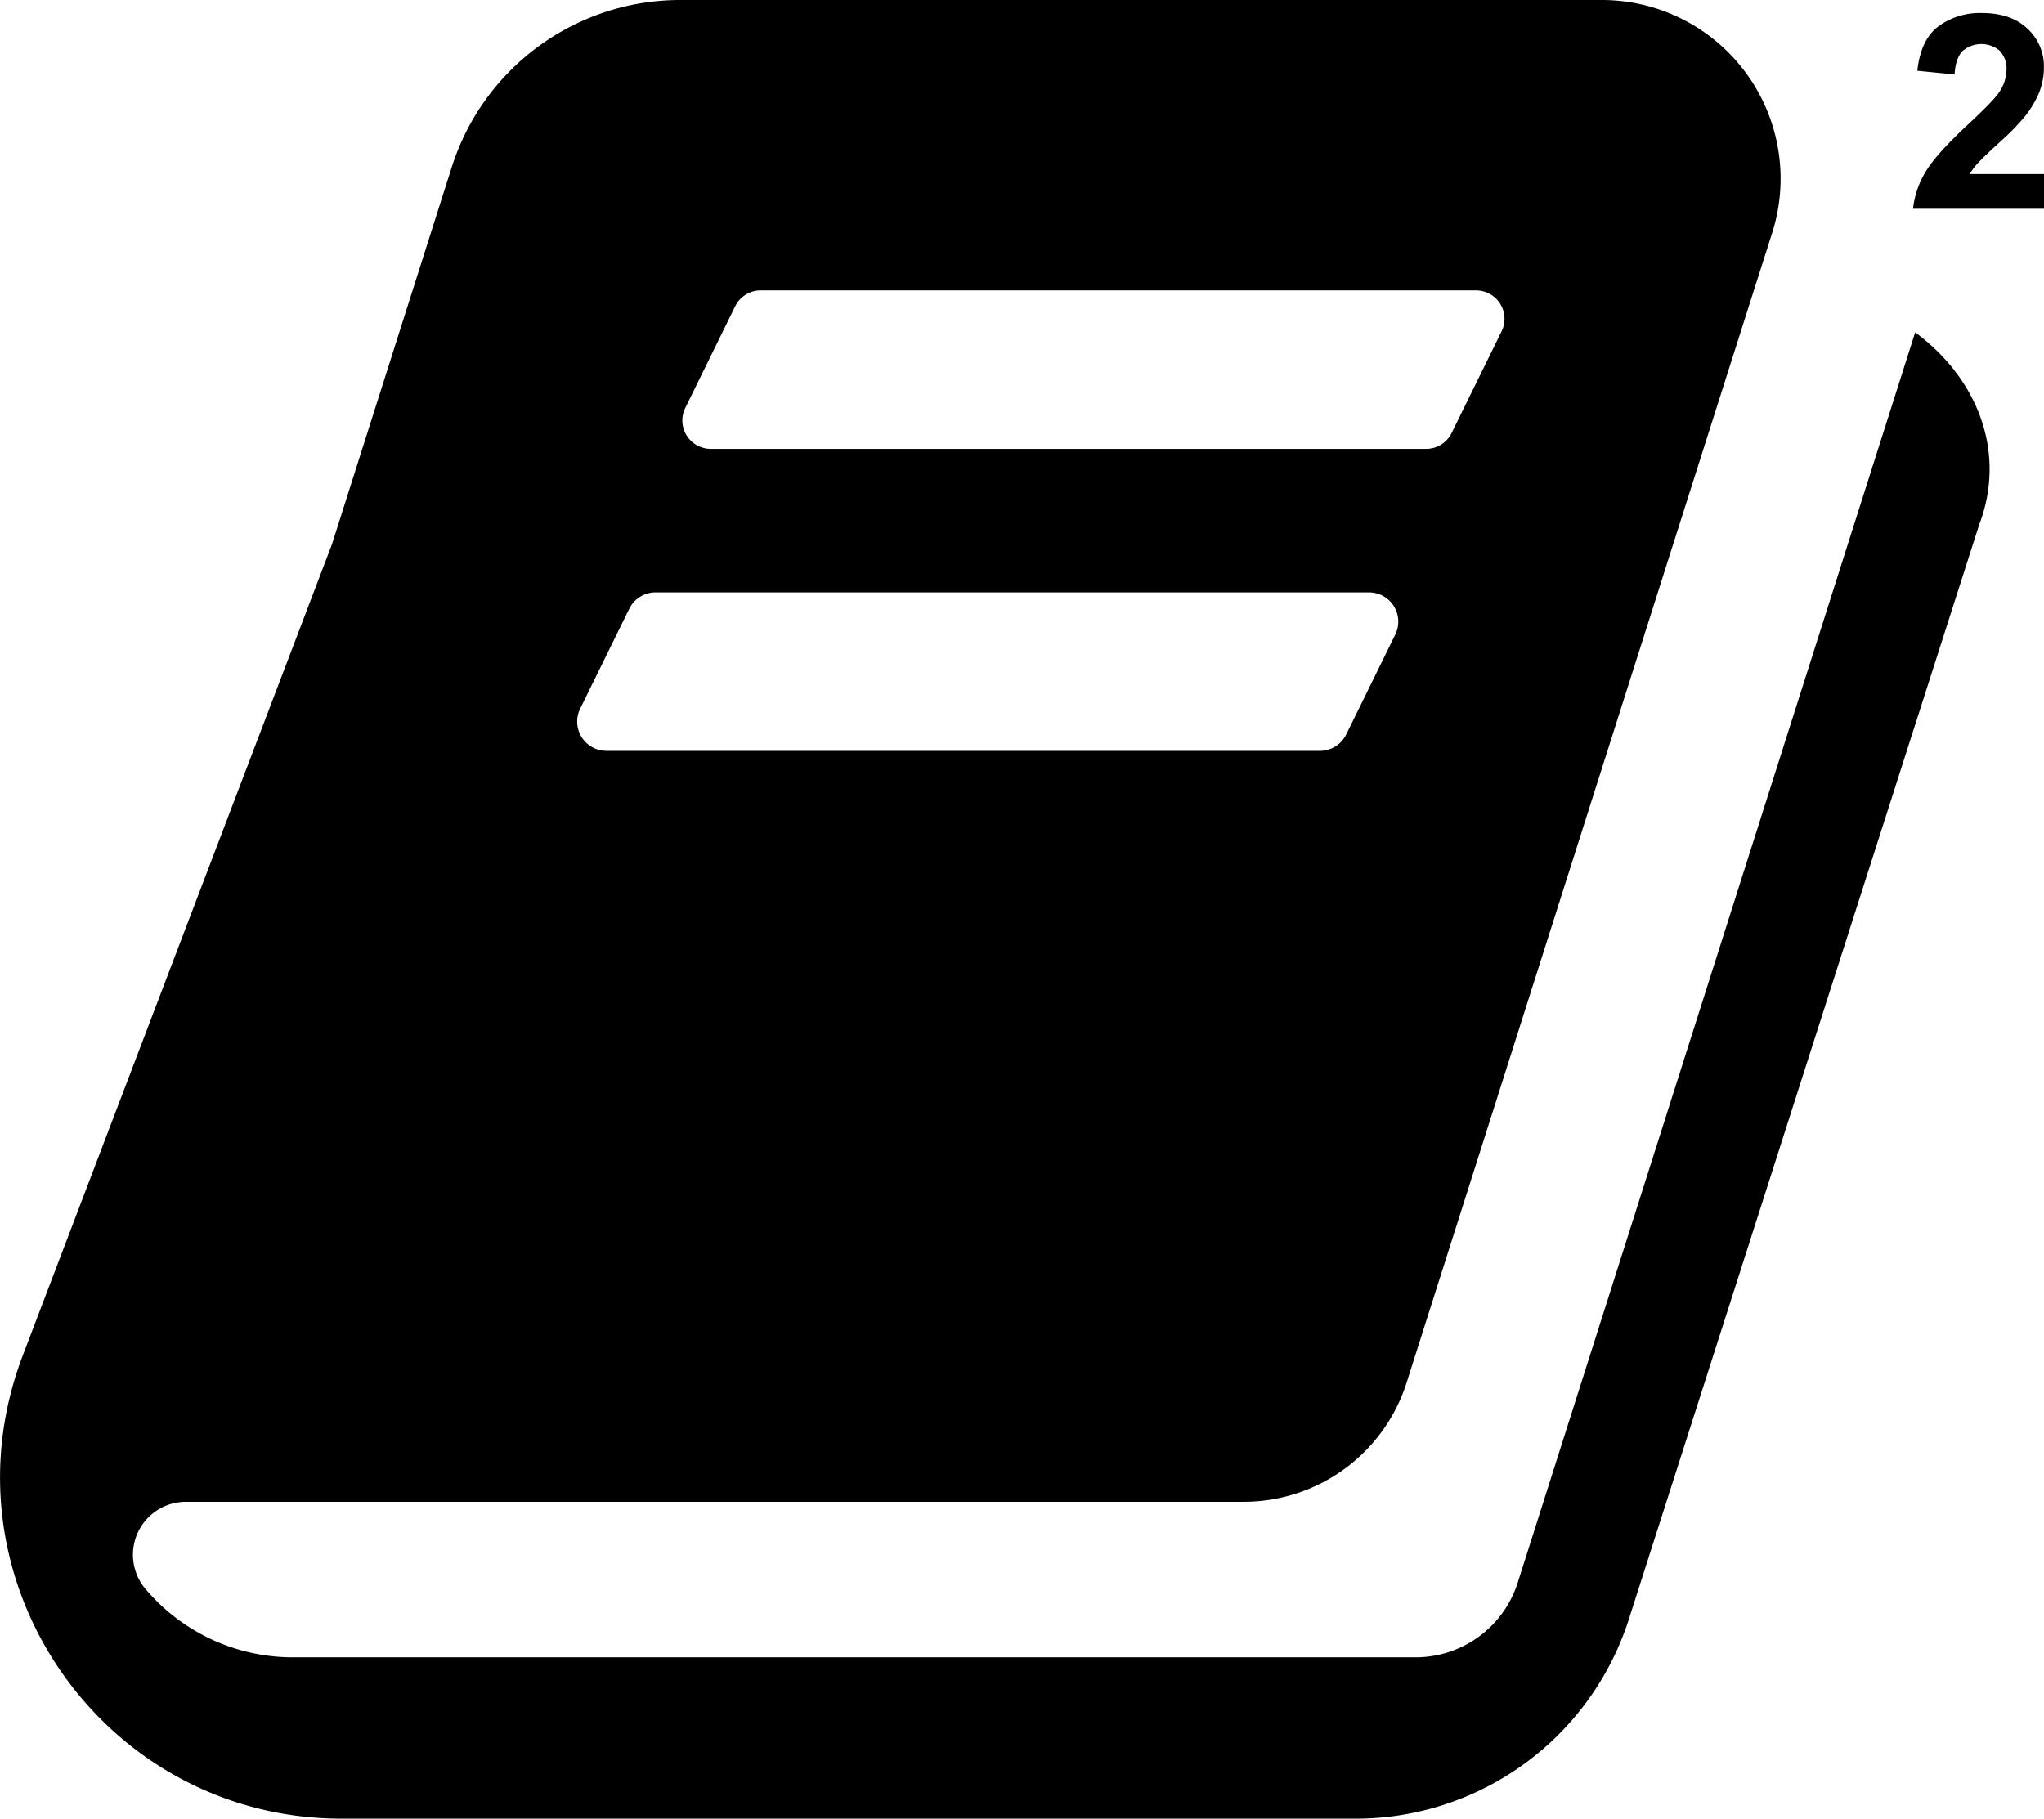 <svg xmlns="http://www.w3.org/2000/svg" viewBox="0 0 480.41 427.48"><title>Asset 2</title><g id="Layer_2" data-name="Layer 2"><g id="Layer_1-2" data-name="Layer 1"><path d="M450.13,78.12,356.72,372a25.2,25.2,0,0,1-24,17.56H69a45.37,45.37,0,0,1-34.75-16A12.45,12.45,0,0,1,43.68,353H292.32a40.17,40.17,0,0,0,38.28-28L412.49,67.4l4-12.55A42,42,0,0,0,376.38,0H159.87a56.32,56.32,0,0,0-53.69,39.27L78,128,5.34,318.64c-20,52.54,18.78,108.84,75,108.84H318.64a67.41,67.41,0,0,0,64.19-46.86l82.34-257.27C471.7,106.2,464.69,88.85,450.13,78.12ZM161.05,95.91,172.79,72a6.68,6.68,0,0,1,6-3.74H346.92a6.68,6.68,0,0,1,6,9.63l-11.74,23.89a6.69,6.69,0,0,1-6,3.73H167.05A6.68,6.68,0,0,1,161.05,95.91Zm-24.69,70.67,11.54-23.49a6.88,6.88,0,0,1,6.18-3.85H321.77a6.88,6.88,0,0,1,6.17,9.92L316.4,172.65a6.88,6.88,0,0,1-6.17,3.84H142.54A6.88,6.88,0,0,1,136.36,166.58ZM480.41,40.91v8.15H449.63a21.09,21.09,0,0,1,3-8.76q2.49-4.14,9.87-11,5.94-5.52,7.28-7.5a9.64,9.64,0,0,0,1.82-5.37A6.14,6.14,0,0,0,470,11.92a6.74,6.74,0,0,0-8.74.08c-1.08,1.11-1.71,2.94-1.87,5.5l-8.75-.87c.52-4.84,2.15-8.3,4.9-10.41a16.51,16.51,0,0,1,10.32-3.16q6.78,0,10.65,3.66a12,12,0,0,1,3.88,9.09,15.86,15.86,0,0,1-1.11,5.9,23.83,23.83,0,0,1-3.52,5.85A55.25,55.25,0,0,1,470,33.41q-4.15,3.81-5.26,5.06a15.2,15.2,0,0,0-1.8,2.44Z"/></g></g></svg>